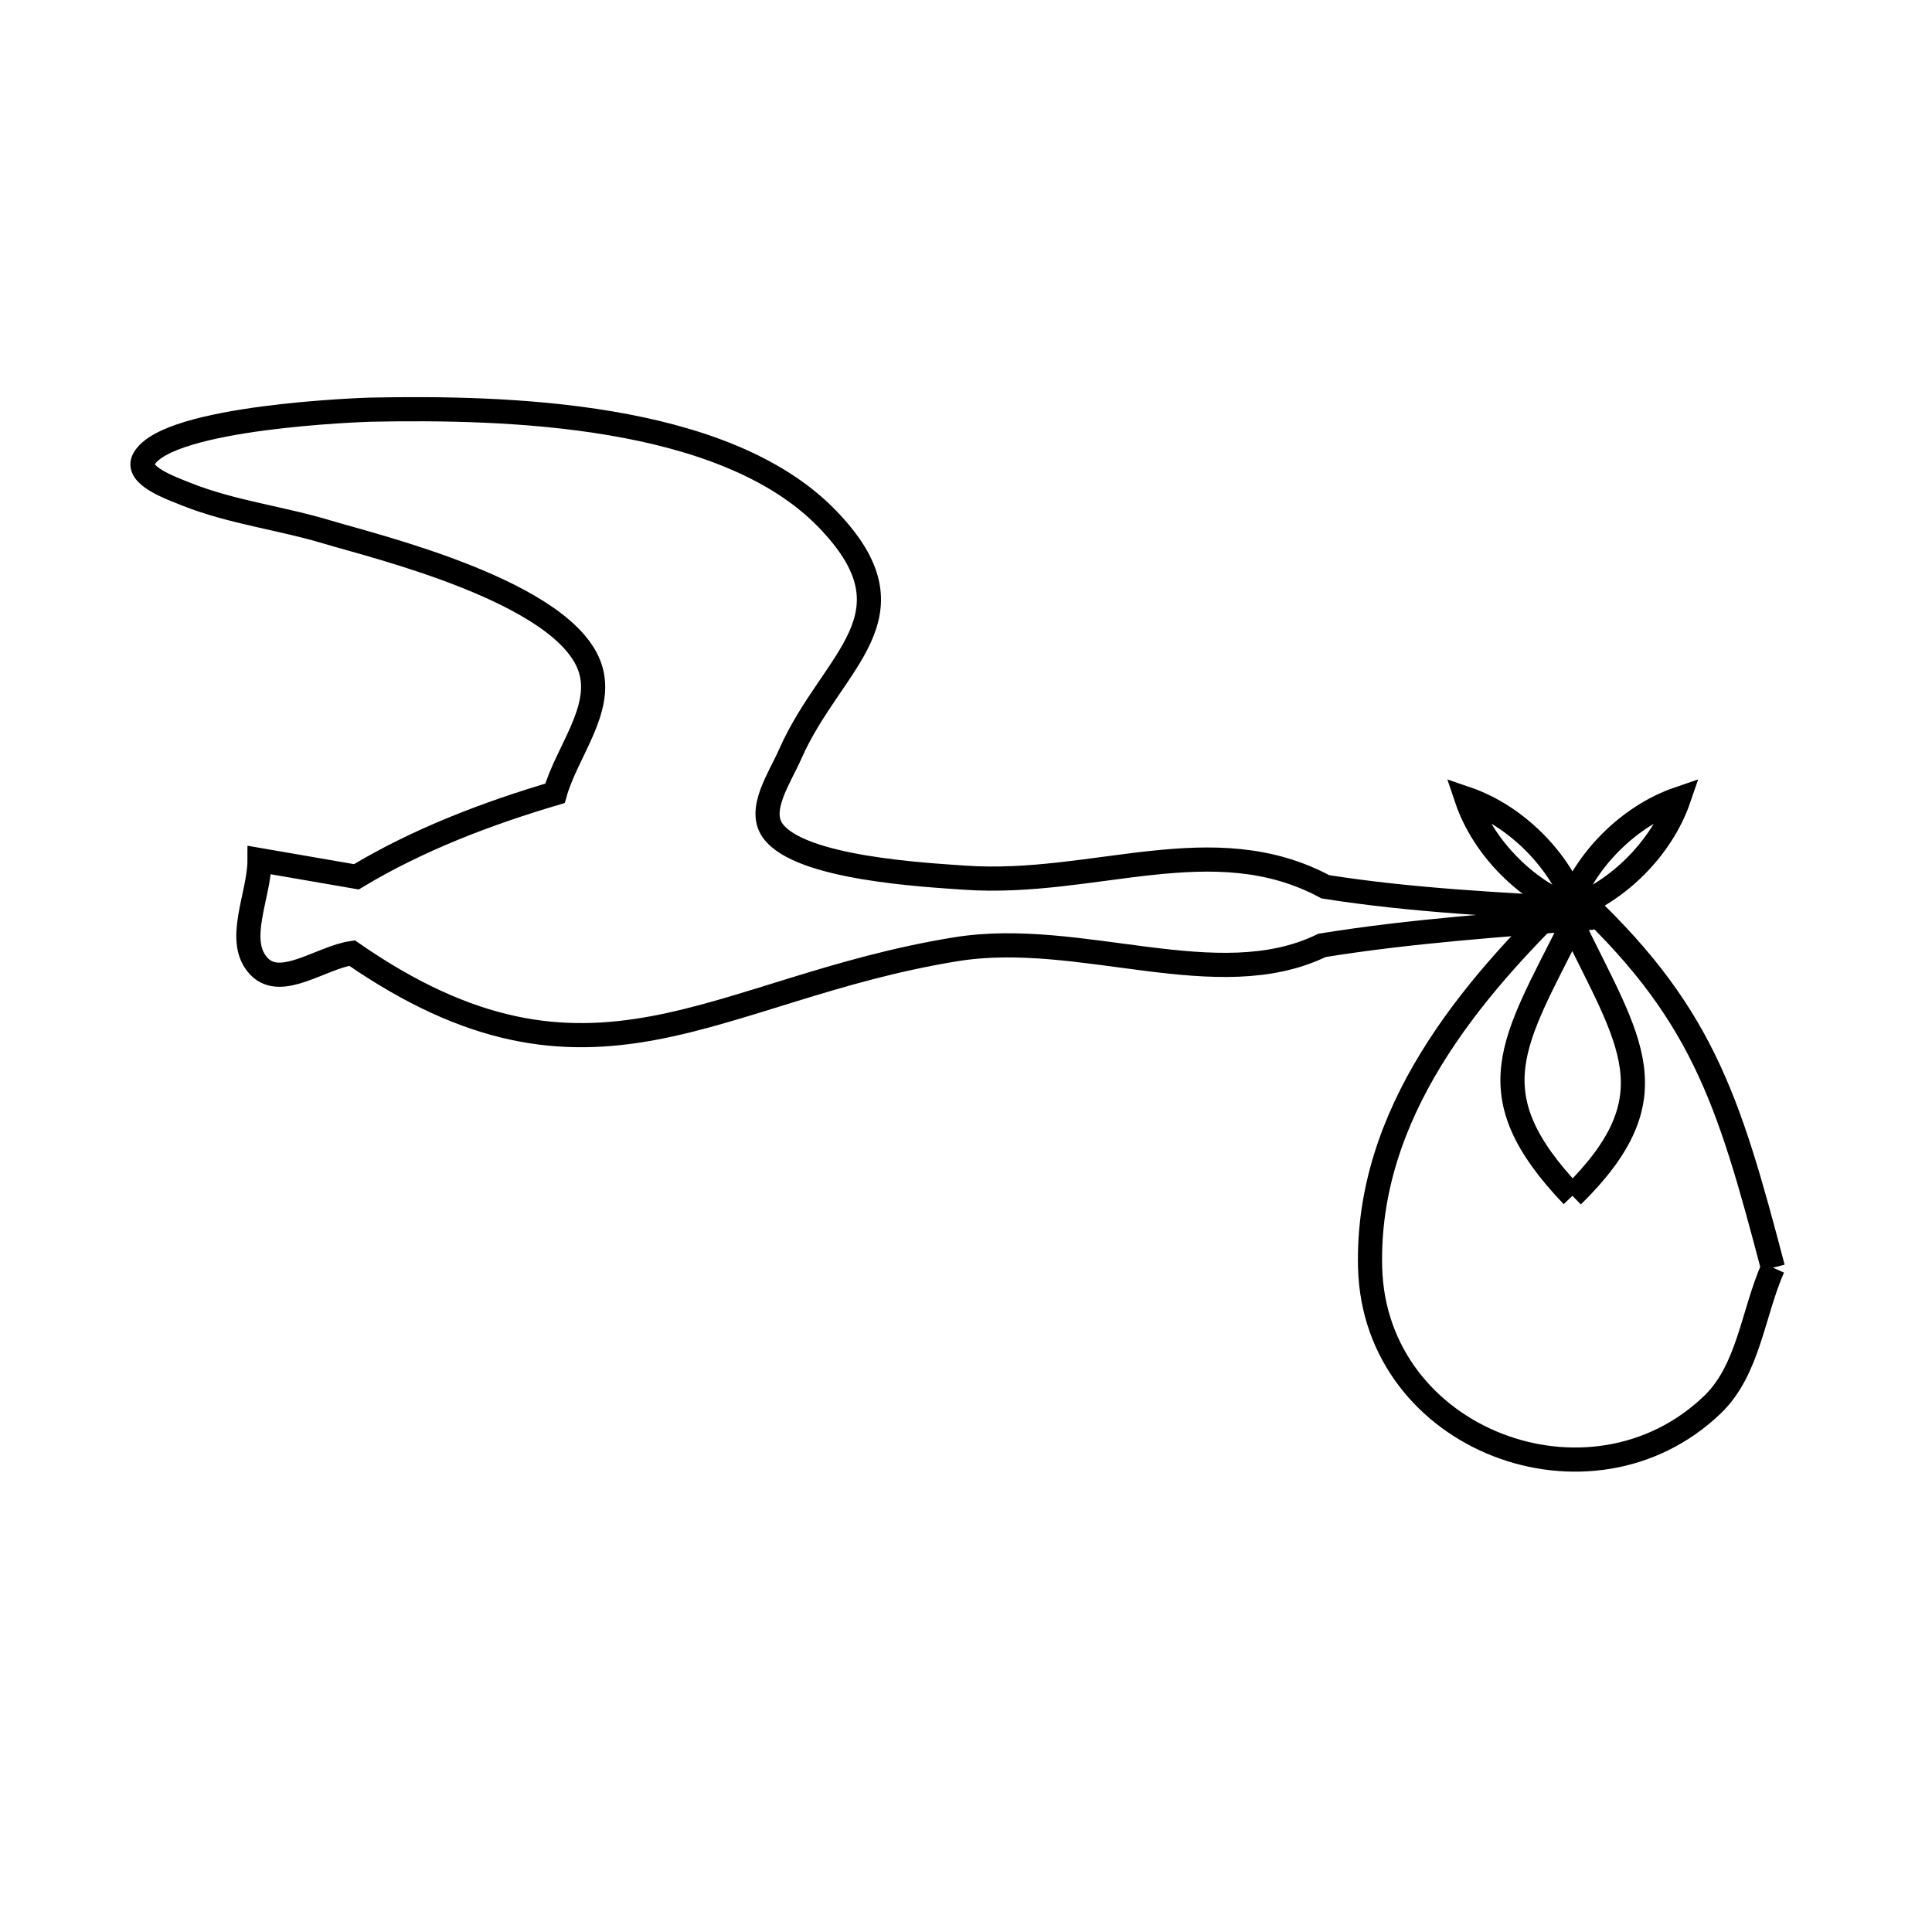 <svg xmlns="http://www.w3.org/2000/svg" viewBox="0.0 0.0 24.0 24.0" height="200px" width="200px"><path fill="none" stroke="black" stroke-width=".3" stroke-opacity="1.0"  filling="0" d="M19.474 11.3 L19.474 11.3 C19.685 10.685 20.239 10.133 20.854 9.923 L20.854 9.923 C20.643 10.537 20.089 11.09 19.474 11.3 L19.474 11.3"></path>
<path fill="none" stroke="black" stroke-width=".3" stroke-opacity="1.0"  filling="0" d="M19.593 11.3 L19.593 11.3 C18.979 11.091 18.426 10.537 18.219 9.923 L18.219 9.923 C18.832 10.133 19.385 10.686 19.593 11.3 L19.593 11.3"></path>
<path fill="none" stroke="black" stroke-width=".3" stroke-opacity="1.0"  filling="0" d="M19.79 11.399 L19.79 11.399 C18.662 11.49 17.54 11.563 16.422 11.744 L16.422 11.744 C15.121 12.377 13.42 11.541 11.874 11.792 C10.368 12.036 9.237 12.563 8.11 12.772 C6.983 12.98 5.861 12.87 4.373 11.839 L4.373 11.839 C3.99 11.896 3.497 12.286 3.224 12.011 C2.912 11.698 3.224 11.126 3.224 10.684 L3.224 10.684 C3.625 10.753 4.026 10.823 4.427 10.892 L4.427 10.892 C5.191 10.432 6.039 10.108 6.894 9.855 L6.894 9.855 C7.041 9.338 7.497 8.816 7.333 8.304 C7.028 7.351 4.639 6.783 4.071 6.611 C3.492 6.436 2.881 6.364 2.319 6.141 C2.106 6.056 1.676 5.903 1.788 5.702 C2.083 5.171 4.533 5.091 4.603 5.089 C6.267 5.056 8.991 5.121 10.274 6.443 C11.451 7.656 10.334 8.193 9.817 9.366 C9.686 9.665 9.408 10.058 9.601 10.322 C9.94 10.787 11.488 10.868 11.988 10.903 C13.597 11.013 15.068 10.266 16.464 11.016 L16.464 11.016 C17.549 11.187 18.634 11.236 19.73 11.299 L19.79 11.399"></path>
<path fill="none" stroke="black" stroke-width=".3" stroke-opacity="1.0"  filling="0" d="M19.533 14.855 L19.533 14.855 C18.316 13.578 18.793 12.958 19.533 11.479 L19.533 11.479 C20.245 12.947 20.789 13.62 19.533 14.855 L19.533 14.855"></path>
<path fill="none" stroke="black" stroke-width=".3" stroke-opacity="1.0"  filling="0" d="M22.024 15.748 L22.024 15.748 C21.775 16.314 21.721 17.016 21.276 17.446 C19.763 18.905 17.077 17.893 17.02 15.748 C16.97 13.833 18.261 12.295 19.534 11.076 L19.534 11.076 C21.138 12.544 21.468 13.634 22.024 15.748 L22.024 15.748"></path></svg>